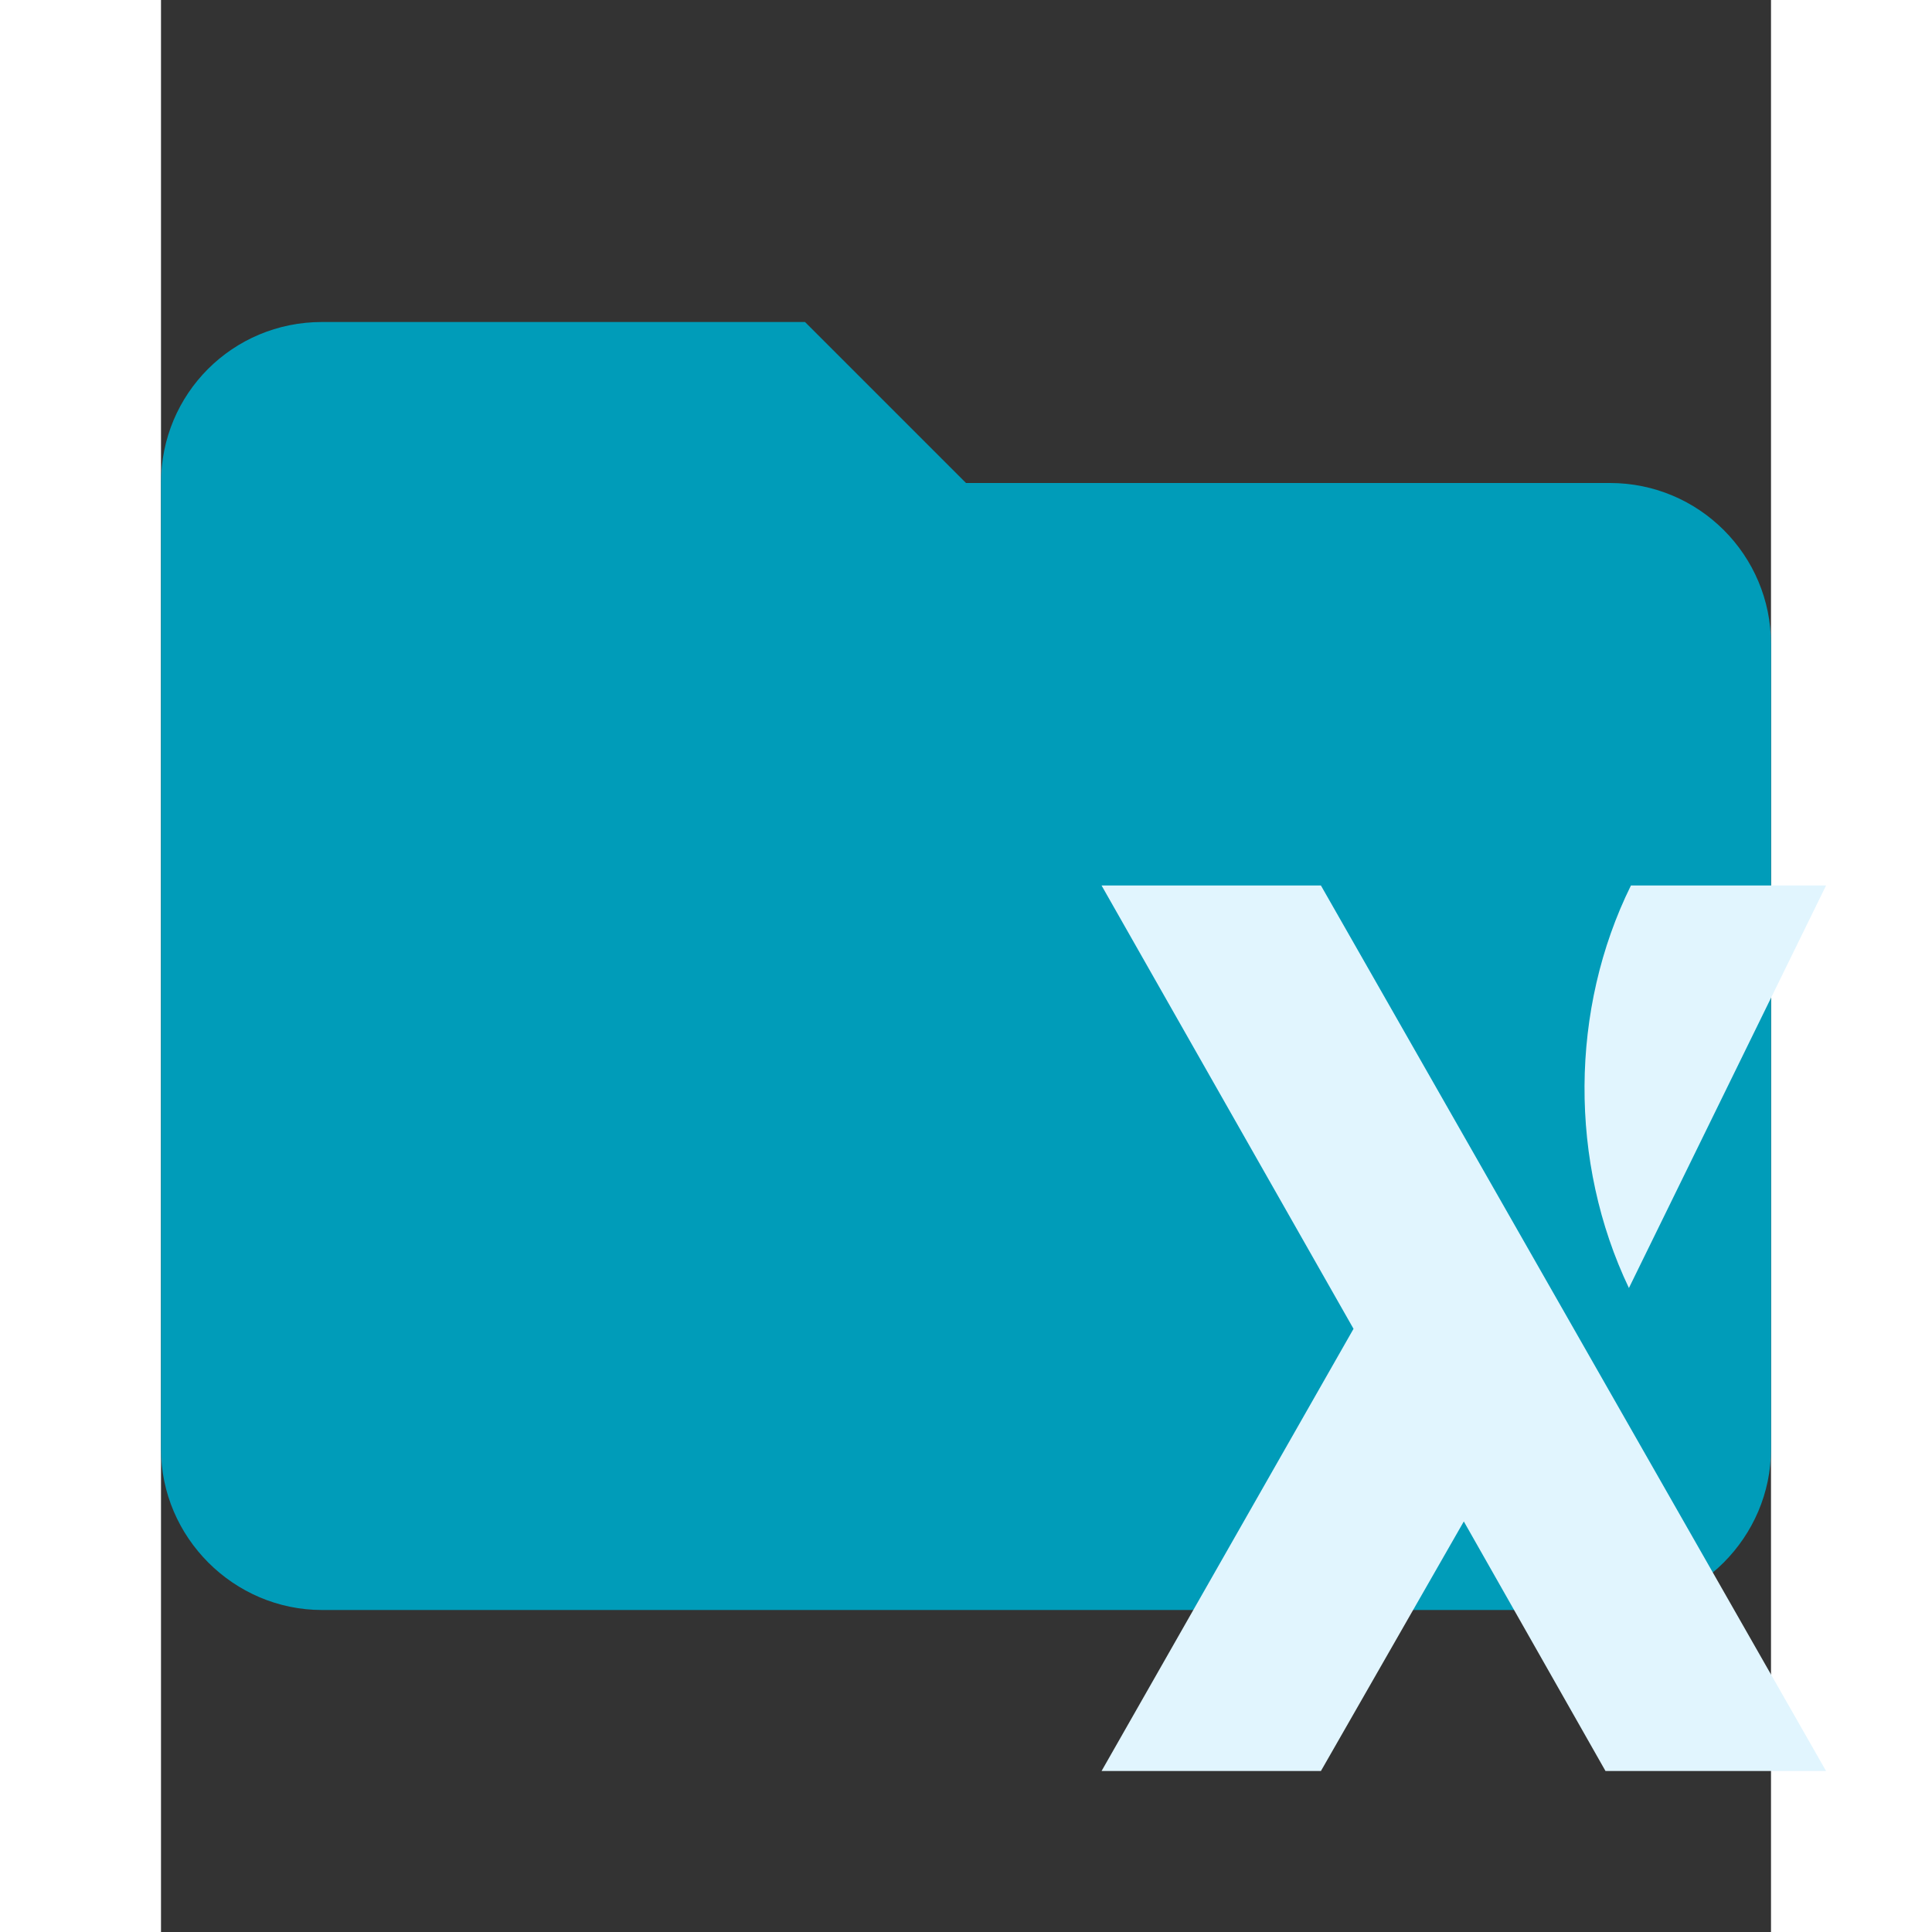 <!--
  - The MIT License (MIT)
  -
  - Copyright (c) 2015-2024 Elior "Mallowigi" Boukhobza
  -
  - Permission is hereby granted, free of charge, to any person obtaining a copy
  - of this software and associated documentation files (the "Software"), to deal
  - in the Software without restriction, including without limitation the rights
  - to use, copy, modify, merge, publish, distribute, sublicense, and/or sell
  - copies of the Software, and to permit persons to whom the Software is
  - furnished to do so, subject to the following conditions:
  -
  - The above copyright notice and this permission notice shall be included in all
  - copies or substantial portions of the Software.
  -
  - THE SOFTWARE IS PROVIDED "AS IS", WITHOUT WARRANTY OF ANY KIND, EXPRESS OR
  - IMPLIED, INCLUDING BUT NOT LIMITED TO THE WARRANTIES OF MERCHANTABILITY,
  - FITNESS FOR A PARTICULAR PURPOSE AND NONINFRINGEMENT. IN NO EVENT SHALL THE
  - AUTHORS OR COPYRIGHT HOLDERS BE LIABLE FOR ANY CLAIM, DAMAGES OR OTHER
  - LIABILITY, WHETHER IN AN ACTION OF CONTRACT, TORT OR OTHERWISE, ARISING FROM,
  - OUT OF OR IN CONNECTION WITH THE SOFTWARE OR THE USE OR OTHER DEALINGS IN THE
  - SOFTWARE.
  -->

<svg data-big="true" width="16px" height="16px" viewBox="0 -4 20 24" version="1.1"
        xmlns="http://www.w3.org/2000/svg"
>
    <rect x="0" y="-4" width="20" height="24" fill="#333333" stroke="none"/>
    <path
            d="M8,0 L2,0 C0.89,0 0,0.89 0,2 L0,14 C0,15.097 0.903,16 2,16 L18,16 C19.097,16 20,15.097 20,14 L20,4 C20,2.895 19.105,2 18,2 L10,2 L8,0 Z"
            id="Path" fill="#009CB9" data-folderColor="XState"></path>
    <g id="X-state-logo" transform="translate(11, 7)" fill="#e1f5fe"
            data-folderIconColor="XState"
            fill-rule="nonzero">
        <path d="M7.26,0 L9.684,0 L7.235,5 C6.489,3.436 6.502,1.535 7.26,0 Z"
                id="Path"></path>
        <polygon id="Path"
                points="9.684 11 3.409 0 0.684 0 3.814 5.507 0.684 11 3.409 11 5.184 7.9 6.944 11"></polygon>
    </g>
</svg>
